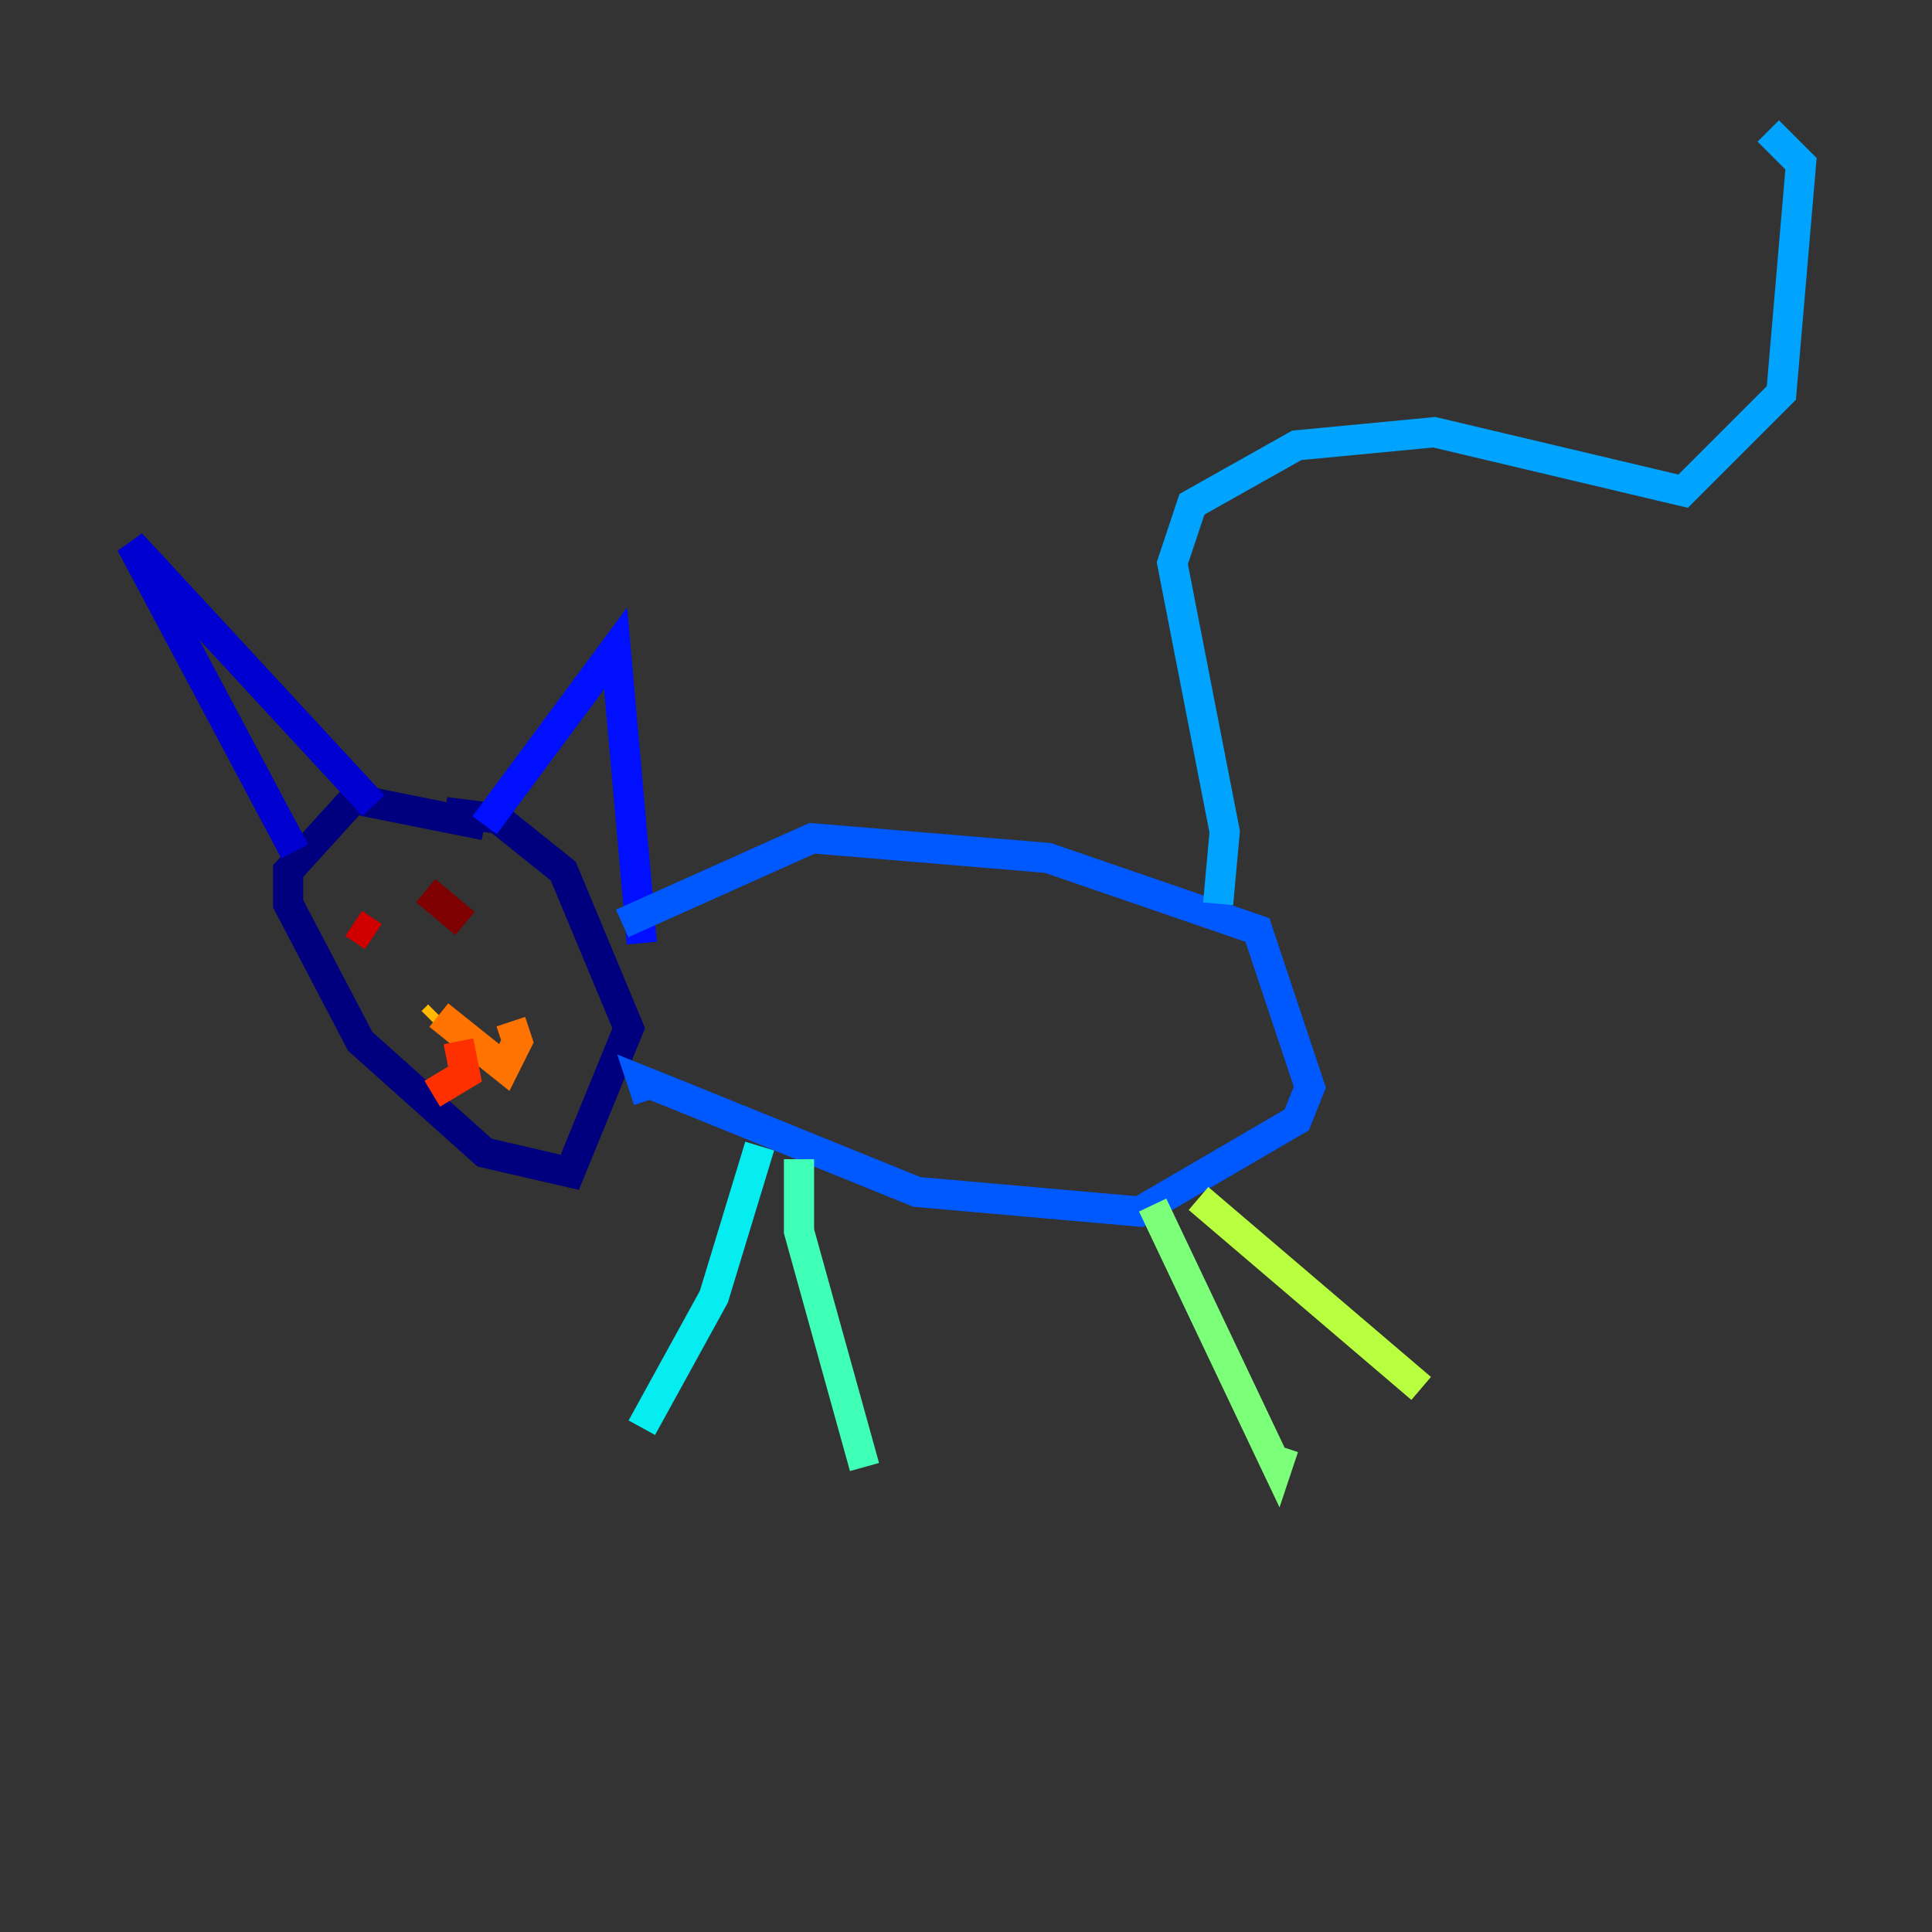 <?xml version="1.0" encoding="utf-8" ?>
<svg baseProfile="tiny" height="128" version="1.2" viewBox="0,0,128,128" width="128" xmlns="http://www.w3.org/2000/svg" xmlns:ev="http://www.w3.org/2001/xml-events" xmlns:xlink="http://www.w3.org/1999/xlink"><rect x="0" y="0" width="128" height="128" fill="#333333" stroke="none"/><defs /><polyline fill="none" points="32.108,54.671 23.43,52.936 19.091,57.709 19.091,59.878 23.864,68.99 32.108,76.366 37.749,77.668 41.654,68.122 37.315,57.709 32.976,54.237 29.505,53.803" stroke="#00007f" stroke-width="2" /><polyline fill="none" points="19.525,56.407 8.678,36.014 24.732,53.37" stroke="#0000d1" stroke-width="2" /><polyline fill="none" points="32.108,54.671 40.786,42.956 42.522,62.481" stroke="#0010ff" stroke-width="2" /><polyline fill="none" points="41.22,61.18 53.803,55.539 69.424,56.841 83.308,61.614 86.78,72.027 85.912,74.197 75.498,80.271 60.746,78.969 44.691,72.461 42.522,71.593 42.956,72.895" stroke="#0058ff" stroke-width="2" /><polyline fill="none" points="80.705,59.878 81.139,55.105 77.668,37.315 78.969,33.41 85.912,29.505 95.024,28.637 111.512,32.542 118.02,26.034 119.322,10.848 117.153,8.678" stroke="#00a4ff" stroke-width="2" /><polyline fill="none" points="50.332,75.932 47.295,85.912 42.522,94.59" stroke="#05ecf1" stroke-width="2" /><polyline fill="none" points="52.936,76.8 52.936,81.573 57.275,97.193" stroke="#3fffb7" stroke-width="2" /><polyline fill="none" points="76.366,79.837 84.61,97.193 85.044,95.891" stroke="#7cff79" stroke-width="2" /><polyline fill="none" points="79.403,79.403 94.156,91.986" stroke="#b7ff3f" stroke-width="2" /><polyline fill="none" points="29.071,68.122 29.071,68.122" stroke="#f1fc05" stroke-width="2" /><polyline fill="none" points="28.637,67.688 29.071,67.254" stroke="#ffb900" stroke-width="2" /><polyline fill="none" points="29.071,67.254 33.41,70.725 34.278,68.99 33.844,67.688" stroke="#ff7300" stroke-width="2" /><polyline fill="none" points="30.373,68.99 30.807,71.159 28.637,72.461" stroke="#ff3000" stroke-width="2" /><polyline fill="none" points="23.43,61.18 24.732,62.047" stroke="#d10000" stroke-width="2" /><polyline fill="none" points="28.203,59.01 30.807,61.18" stroke="#7f0000" stroke-width="2" /></svg>